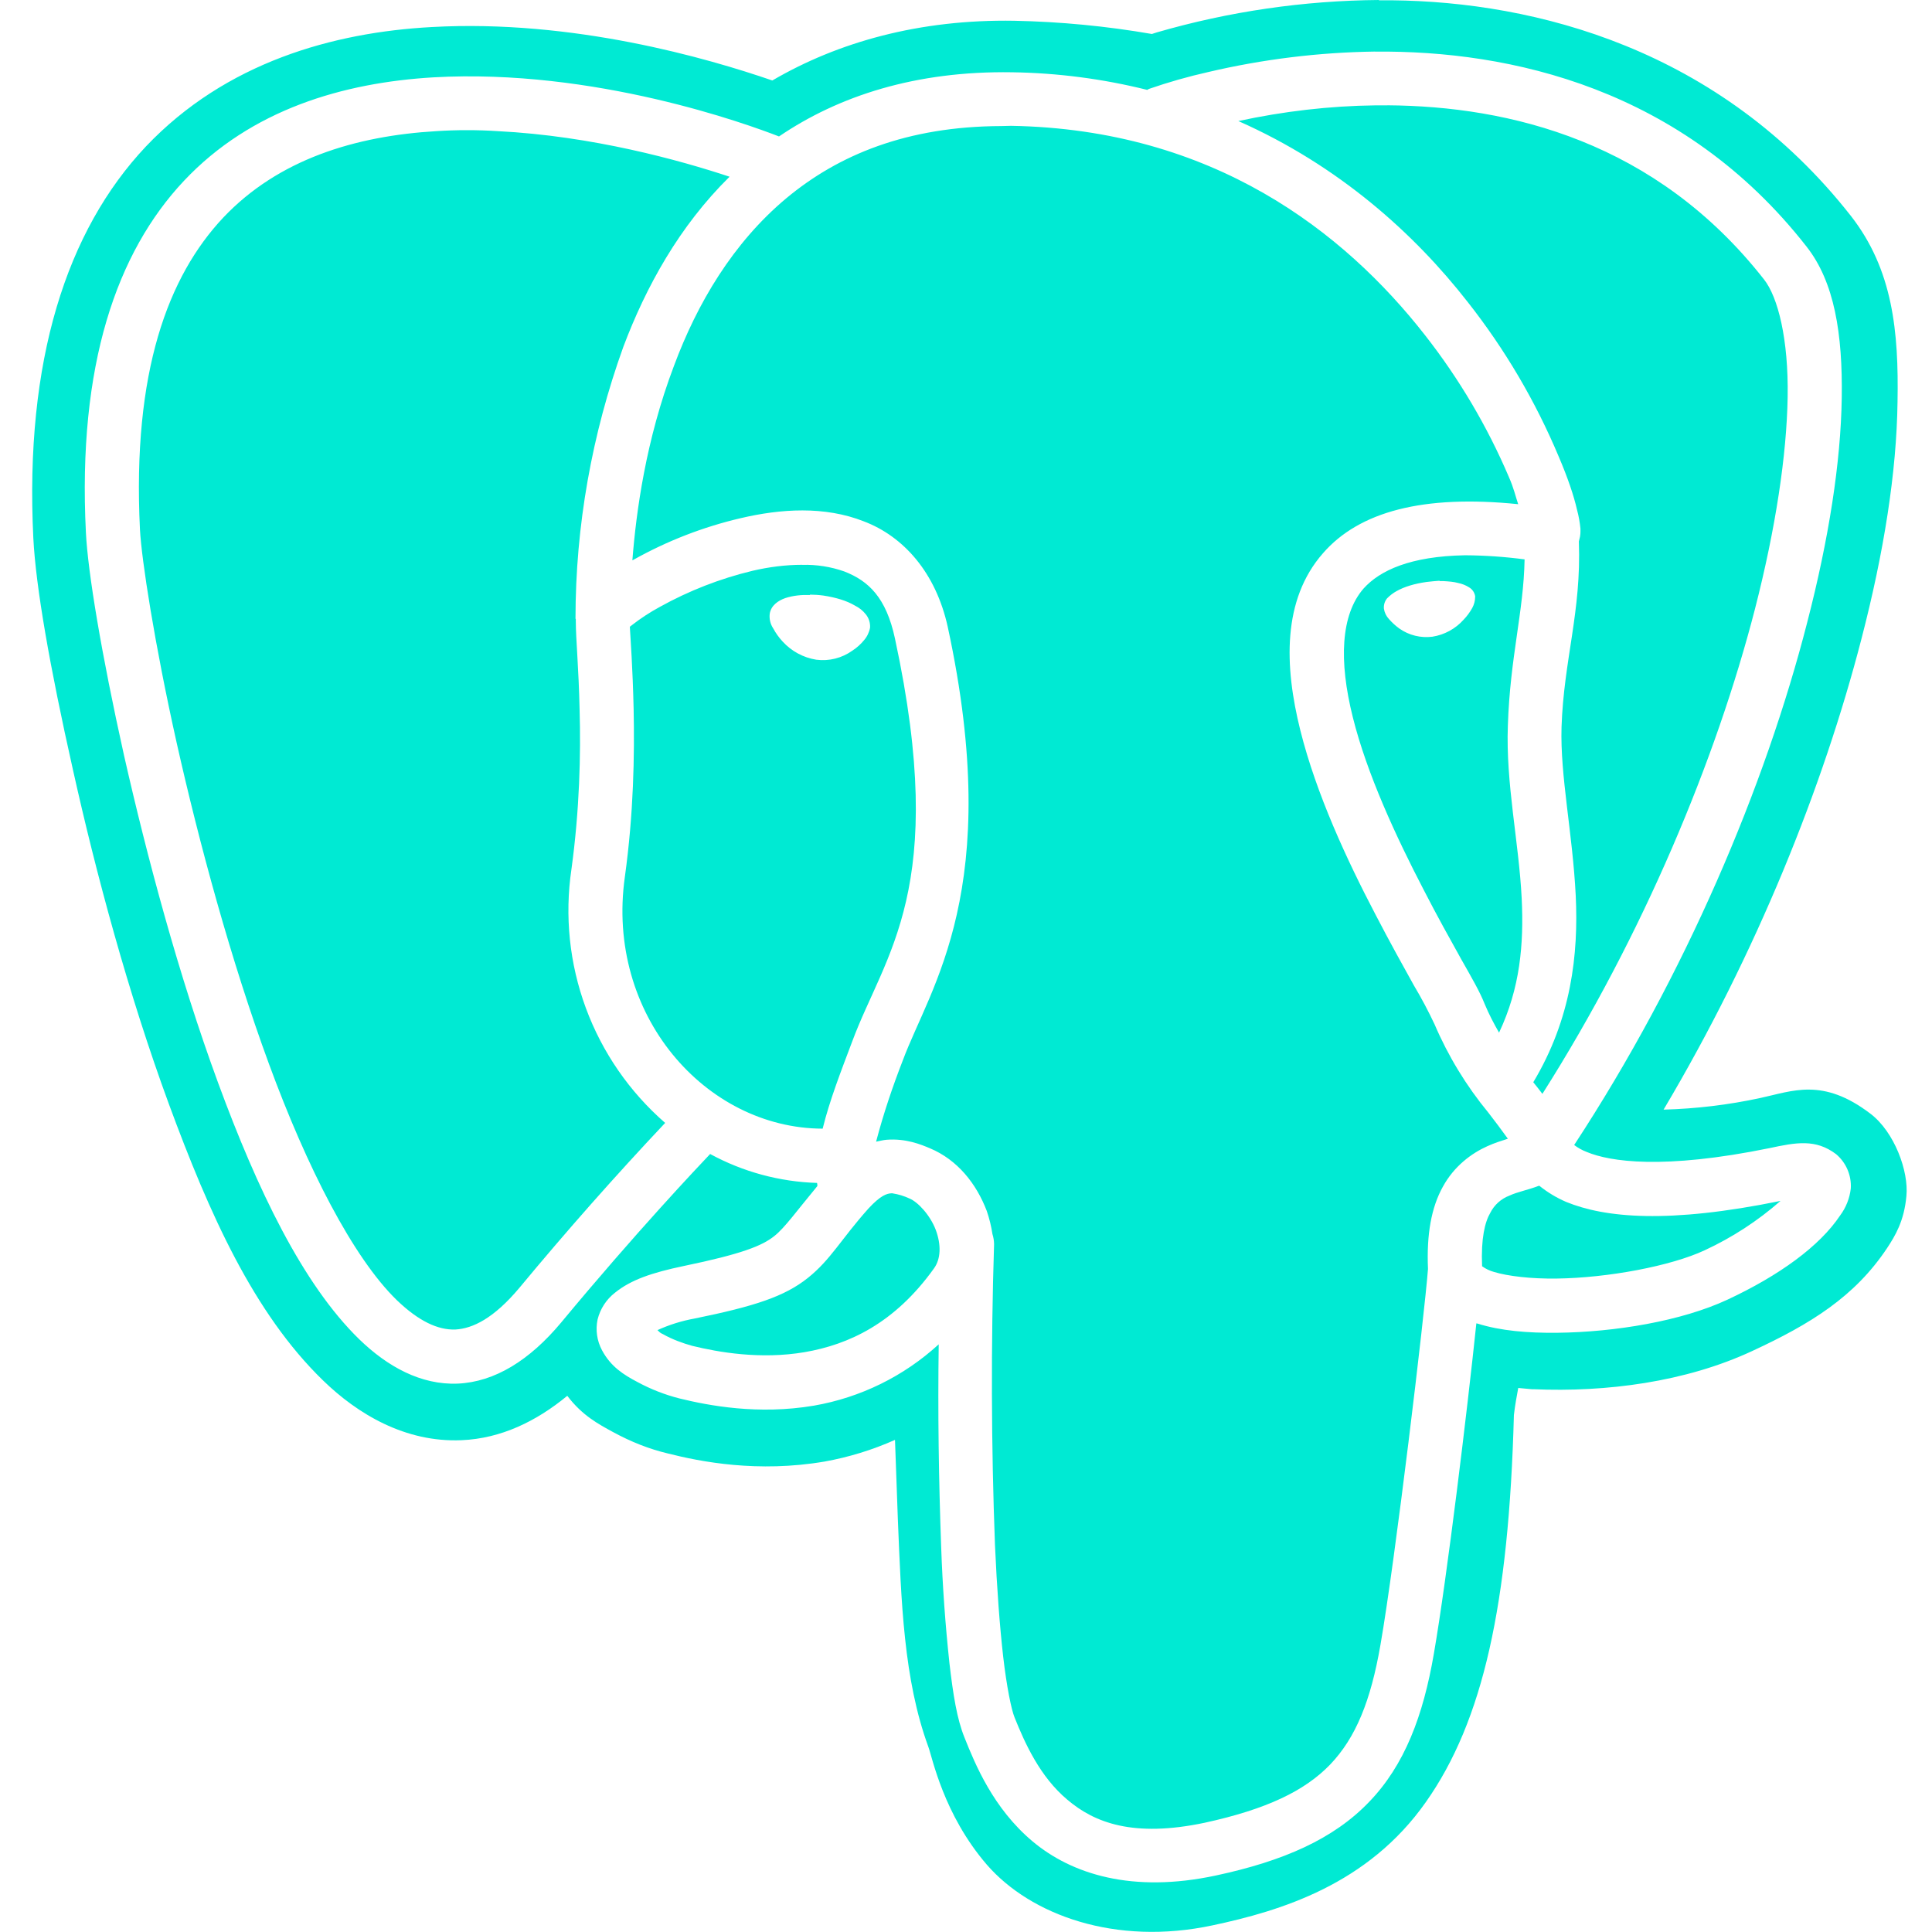 <svg width="120" height="120" viewBox="0 0 120 120" fill="none" xmlns="http://www.w3.org/2000/svg">
<path d="M85.646 0C80.98 0.036 76.34 0.712 71.858 2.01L71.546 2.111C68.726 1.623 65.873 1.348 63.011 1.29C57.112 1.189 52.05 2.614 47.97 4.999C43.946 3.615 35.606 1.189 26.816 1.68C20.707 2.01 14.025 3.866 9.06 9.101C4.14 14.318 1.526 22.402 2.07 33.42C2.224 36.446 3.086 41.385 4.53 47.809C5.955 54.218 7.969 61.718 10.489 68.573C13.009 75.409 15.758 81.559 20.059 85.736C22.204 87.825 25.174 89.606 28.669 89.453C31.114 89.351 33.319 88.279 35.235 86.696C36.169 87.926 37.17 88.451 38.066 88.942C39.221 89.569 40.312 89.996 41.468 90.274C43.538 90.799 47.074 91.485 51.214 90.78C52.721 90.509 54.191 90.057 55.59 89.434L55.766 94.335C55.98 99.51 56.123 104.295 57.66 108.495C57.915 109.181 58.601 112.695 61.294 115.819C64.009 118.943 69.278 120.877 75.315 119.587C79.556 118.687 84.964 117.049 88.56 111.934C92.115 106.894 93.716 99.649 94.031 87.889C94.106 87.244 94.207 86.719 94.301 86.209L95.141 86.287H95.243C99.772 86.483 104.696 85.838 108.818 83.921C112.448 82.241 115.204 80.543 117.214 77.516C117.705 76.77 118.268 75.855 118.41 74.291C118.564 72.75 117.664 70.305 116.179 69.176C113.213 66.911 111.338 67.77 109.324 68.201C107.352 68.626 105.344 68.867 103.328 68.921C109.106 59.197 113.246 48.847 115.613 39.701C117.019 34.29 117.803 29.31 117.859 24.956C117.938 20.602 117.57 16.755 114.968 13.418C106.804 3.007 95.336 0.113 86.471 0.019H85.65L85.646 0ZM85.41 3.206C93.791 3.127 104.509 5.471 112.204 15.311C113.944 17.52 114.454 20.741 114.394 24.727C114.334 28.714 113.595 33.458 112.245 38.674C109.65 48.795 104.704 60.547 97.774 71.119C98.012 71.298 98.275 71.444 98.554 71.55C99.998 72.154 103.298 72.66 109.898 71.314C111.559 70.957 112.774 70.729 114.041 71.685C114.349 71.944 114.592 72.272 114.751 72.642C114.909 73.012 114.98 73.413 114.956 73.815C114.888 74.424 114.659 75.004 114.293 75.495C113.021 77.404 110.509 79.226 107.284 80.73C104.434 82.054 100.328 82.74 96.72 82.781C94.886 82.8 93.206 82.661 91.774 82.211L91.699 82.196C91.147 87.487 89.884 97.957 89.059 102.72C88.399 106.564 87.244 109.635 85.039 111.919C82.83 114.225 79.725 115.59 75.525 116.49C70.331 117.604 66.559 116.411 64.121 114.36C61.684 112.309 60.566 109.575 59.903 107.914C59.438 106.763 59.201 105.277 58.969 103.282C58.714 100.901 58.543 98.51 58.459 96.116C58.305 91.916 58.245 87.716 58.305 83.498C56.138 85.484 53.447 86.806 50.55 87.308C47.096 87.892 44.029 87.308 42.195 86.858C41.29 86.627 40.417 86.285 39.596 85.841C38.737 85.391 37.935 84.885 37.391 83.865C37.078 83.281 36.981 82.605 37.117 81.956C37.28 81.297 37.659 80.712 38.194 80.295C39.188 79.489 40.5 79.046 42.469 78.634C46.065 77.888 47.333 77.385 48.094 76.774C48.739 76.267 49.485 75.214 50.767 73.669C50.767 73.612 50.767 73.534 50.749 73.474C48.425 73.403 46.15 72.788 44.108 71.677C43.369 72.457 39.517 76.522 34.852 82.147C32.899 84.487 30.731 85.838 28.429 85.939C26.145 86.032 24.067 84.885 22.312 83.183C18.799 79.763 15.982 73.882 13.541 67.241C11.1 60.6 9.127 53.201 7.702 46.913C6.296 40.601 5.456 35.524 5.336 33.083C4.811 22.672 7.253 15.664 11.43 11.227C15.607 6.791 21.334 5.134 26.921 4.804C36.941 4.237 46.47 7.732 48.386 8.475C52.095 5.955 56.88 4.395 62.858 4.489C65.69 4.53 68.509 4.898 71.257 5.584L71.359 5.524C72.568 5.105 73.8 4.754 75.049 4.474C78.443 3.677 81.913 3.251 85.399 3.203L85.41 3.206ZM86.171 6.544H85.433C82.582 6.577 79.706 6.915 76.916 7.519C83.145 10.275 87.851 14.509 91.17 18.769C93.476 21.698 95.37 24.919 96.814 28.358C97.384 29.689 97.755 30.799 97.95 31.657C98.066 32.089 98.126 32.456 98.164 32.828C98.164 33.023 98.183 33.221 98.085 33.551C98.085 33.57 98.066 33.611 98.066 33.63C98.228 38.006 97.132 40.969 96.99 45.15C96.896 48.18 97.676 51.735 97.871 55.62C98.047 59.269 97.601 63.274 95.235 67.219C95.43 67.455 95.606 67.688 95.801 67.942C102.071 58.057 106.601 47.141 109.005 37.822C110.295 32.801 110.974 28.253 111.034 24.664C111.094 21.067 110.43 18.45 109.568 17.359C102.848 8.783 93.769 6.593 86.168 6.54L86.171 6.544ZM62.205 7.83C56.31 7.849 52.069 9.63 48.851 12.304C45.525 15.079 43.301 18.848 41.858 22.733C40.117 27.323 39.514 31.774 39.278 34.804L39.356 34.763C41.438 33.597 43.674 32.729 45.998 32.186C48.499 31.598 51.214 31.421 53.651 32.381C56.115 33.315 58.125 35.561 58.867 38.94C62.389 55.23 57.776 61.286 56.078 65.854C55.432 67.515 54.866 69.195 54.416 70.912C54.63 70.871 54.847 70.811 55.061 70.793C56.273 70.699 57.206 71.089 57.758 71.321C59.479 72.041 60.649 73.526 61.294 75.225C61.452 75.689 61.569 76.166 61.642 76.65C61.707 76.853 61.741 77.064 61.744 77.276C61.547 83.505 61.566 89.739 61.8 95.966C61.92 98.662 62.096 101.025 62.31 102.9C62.524 104.756 62.816 106.181 63.015 106.669C63.656 108.27 64.594 110.359 66.296 111.784C67.976 113.213 70.395 114.15 74.831 113.213C78.675 112.373 81.041 111.236 82.62 109.597C84.206 107.936 85.14 105.653 85.744 102.158C86.662 96.904 88.478 81.668 88.695 78.817C88.601 76.646 88.909 74.989 89.614 73.718C90.315 72.427 91.41 71.629 92.37 71.198C92.835 70.984 93.285 70.849 93.656 70.729C93.263 70.181 92.859 69.641 92.445 69.109C91.076 67.448 89.951 65.601 89.104 63.623C88.714 62.793 88.284 61.983 87.814 61.196C87.154 60.008 86.314 58.5 85.433 56.801C83.674 53.441 81.761 49.343 80.764 45.356C79.77 41.37 79.635 37.252 82.174 34.361C84.42 31.781 88.384 30.712 94.297 31.316C94.121 30.788 94.028 30.337 93.731 29.655C92.386 26.496 90.632 23.527 88.515 20.824C83.494 14.4 75.349 8.029 62.794 7.815L62.205 7.83ZM29.006 8.085C28.375 8.084 27.743 8.104 27.113 8.145C22.054 8.441 17.288 9.9 13.867 13.515C10.451 17.149 8.209 23.066 8.693 32.891C8.794 34.766 9.592 39.96 10.976 46.151C12.367 52.346 14.336 59.633 16.703 66.075C19.061 72.499 21.919 78.105 24.652 80.76C26.017 82.069 27.206 82.616 28.282 82.579C29.359 82.519 30.668 81.892 32.269 79.98C35.175 76.474 38.191 73.061 41.314 69.746C39.099 67.818 37.405 65.364 36.388 62.61C35.371 59.855 35.063 56.889 35.494 53.985C36 50.295 36.079 46.834 36 44.1C35.944 41.445 35.764 39.69 35.764 38.576V38.456L35.745 38.422C35.745 32.659 36.765 26.959 38.715 21.547C40.121 17.812 42.195 14.047 45.315 10.976C42.251 9.96 36.799 8.441 30.904 8.145C30.273 8.104 29.642 8.084 29.01 8.085H29.006ZM90.994 34.489C87.6 34.549 85.703 35.43 84.69 36.559C83.28 38.182 83.145 41.032 84.026 44.55C84.9 48.064 86.722 51.99 88.421 55.256C89.261 56.895 90.082 58.361 90.743 59.55C91.429 60.761 91.916 61.601 92.209 62.344C92.483 63.008 92.797 63.593 93.109 64.14C94.418 61.365 94.654 58.65 94.515 55.8C94.339 52.286 93.521 48.69 93.656 45.06C93.795 40.8 94.635 38.025 94.695 34.744C93.47 34.582 92.237 34.497 91.001 34.489H90.994ZM49.826 35.081C48.791 35.081 47.756 35.216 46.74 35.453C44.726 35.937 42.787 36.693 40.976 37.699C40.367 38.029 39.786 38.409 39.24 38.835L39.12 38.929C39.161 39.675 39.296 41.43 39.356 44.047C39.416 46.898 39.356 50.528 38.812 54.458C37.601 63.011 43.811 70.084 51.097 70.103C51.529 68.344 52.226 66.562 52.931 64.691C54.96 59.22 58.946 55.237 55.586 39.653C55.042 37.114 53.947 36.079 52.44 35.494C51.601 35.199 50.715 35.06 49.826 35.085V35.081ZM89.415 36.094H89.67C89.981 36.112 90.296 36.135 90.566 36.21C90.81 36.258 91.043 36.351 91.252 36.484C91.35 36.542 91.434 36.621 91.498 36.715C91.562 36.809 91.605 36.915 91.624 37.028V37.069C91.623 37.309 91.562 37.544 91.448 37.755C91.3 38.024 91.117 38.273 90.904 38.494C90.4 39.057 89.716 39.43 88.969 39.547C88.246 39.64 87.514 39.46 86.918 39.041C86.681 38.87 86.465 38.672 86.272 38.453C86.104 38.275 85.994 38.05 85.957 37.807C85.936 37.576 86.006 37.346 86.153 37.166C86.326 36.989 86.524 36.837 86.741 36.716C87.225 36.443 87.87 36.248 88.616 36.146C88.886 36.112 89.16 36.09 89.415 36.071V36.094ZM50.31 36.934C50.565 36.934 50.861 36.953 51.135 36.99C51.915 37.11 52.579 37.305 53.104 37.616C53.361 37.742 53.588 37.922 53.767 38.145C53.962 38.38 54.06 38.68 54.041 38.985C53.988 39.274 53.858 39.543 53.666 39.765C53.461 40.016 53.218 40.233 52.946 40.41C52.296 40.877 51.493 41.079 50.7 40.976C49.896 40.847 49.16 40.449 48.611 39.847C48.381 39.6 48.183 39.324 48.023 39.026C47.847 38.761 47.772 38.442 47.809 38.126C47.888 37.601 48.337 37.305 48.769 37.151C49.26 36.99 49.785 36.938 50.31 36.956V36.934ZM95.606 73.65H95.588C94.868 73.924 94.264 74.025 93.754 74.261C93.238 74.456 92.813 74.837 92.565 75.33C92.231 75.9 91.98 76.916 92.055 78.649C92.281 78.811 92.533 78.932 92.801 79.005C93.641 79.26 95.085 79.436 96.686 79.414C99.87 79.373 103.796 78.634 105.885 77.655C107.592 76.864 109.177 75.832 110.591 74.591C103.62 76.016 99.698 75.645 97.271 74.651C96.675 74.393 96.117 74.057 95.61 73.65H95.606ZM55.451 74.119H55.35C55.08 74.138 54.705 74.239 53.944 75.06C52.204 77.01 51.6 78.24 50.175 79.376C48.731 80.528 46.875 81.135 43.144 81.896C42.348 82.039 41.573 82.281 40.837 82.616C40.972 82.736 40.972 82.778 41.186 82.871C41.737 83.186 42.435 83.441 43.005 83.595C44.606 83.985 47.22 84.454 49.976 83.985C52.71 83.516 55.56 82.204 58.005 78.791C58.436 78.206 58.47 77.325 58.121 76.388C57.773 75.472 57.008 74.651 56.483 74.438C56.154 74.285 55.806 74.179 55.447 74.123L55.451 74.119Z" fill="#00EAD3"/>
</svg>
